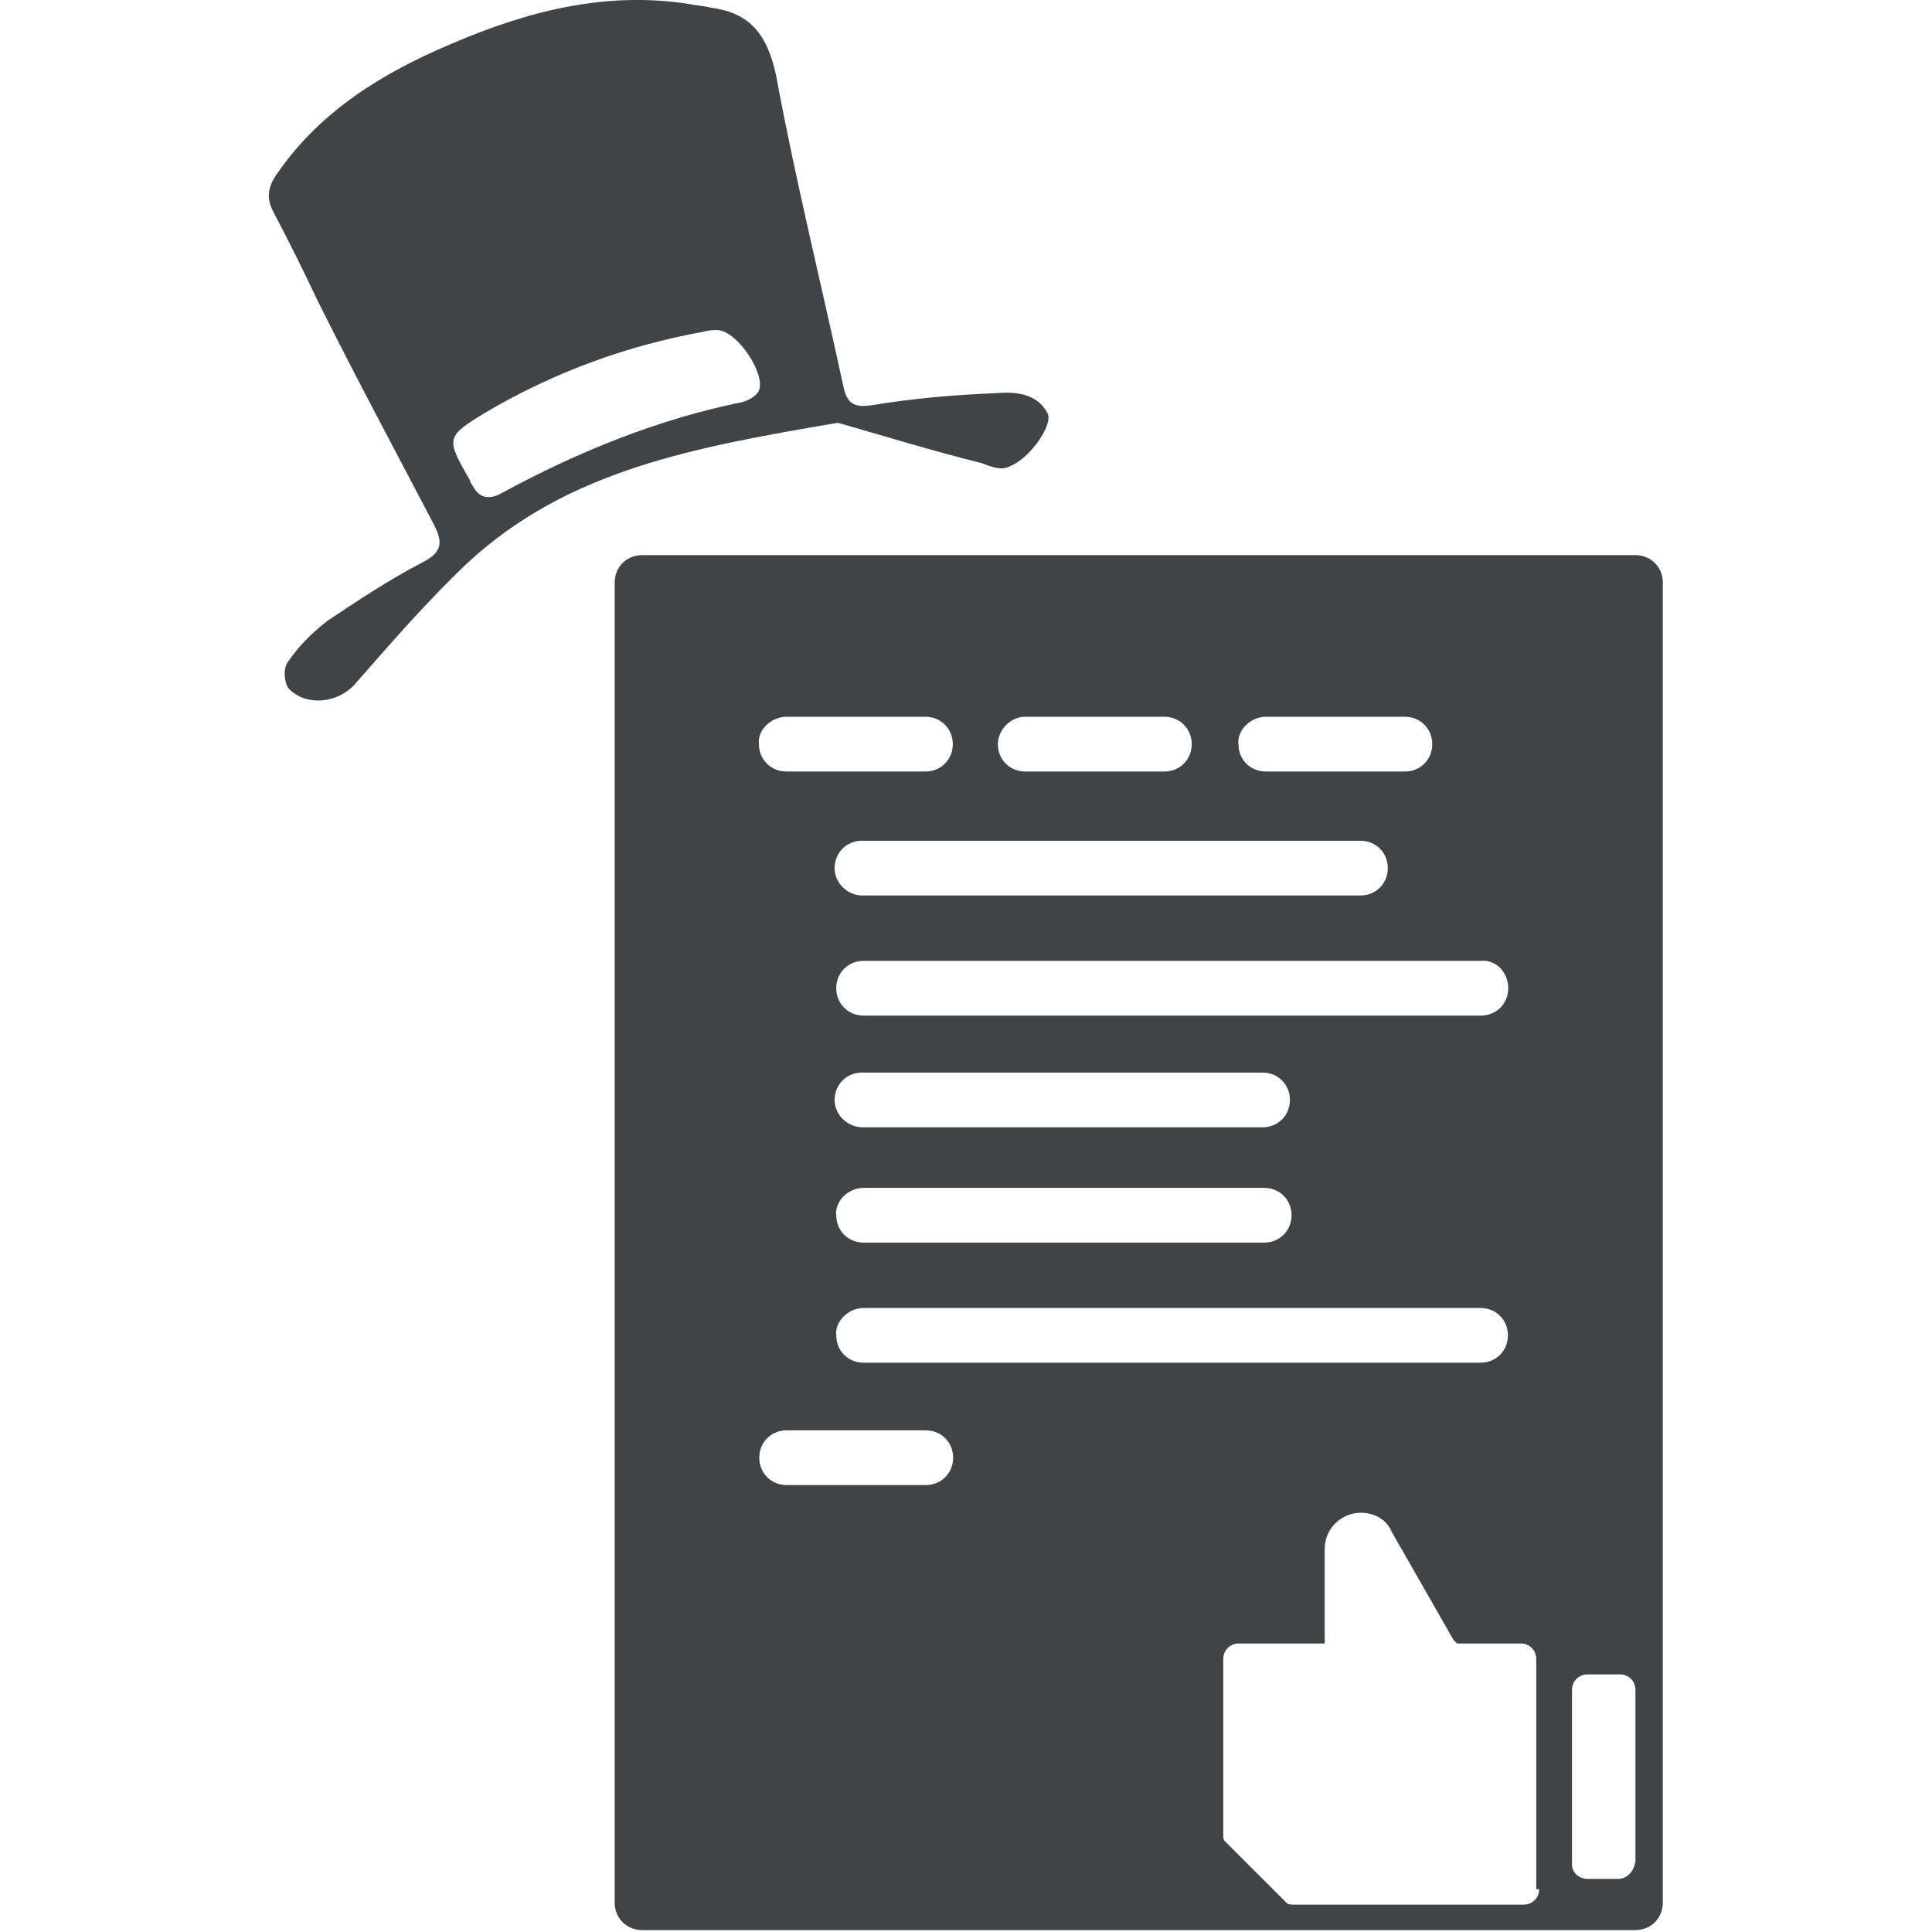 <svg xmlns="http://www.w3.org/2000/svg" viewBox="0 0 600 600"><g fill="#404447"><path d="M260.2 131.3c-43.8 7.5-83.8 14.4-115.3 43.8-12.3 11.7-23.5 24.6-34.7 37.4-5.3 5.9-14.9 6.9-20.3 1.6-1.6-1.6-2.1-6.4-.5-8.5 3.2-4.8 7.5-9.1 12.3-12.8 9.6-6.4 19.2-12.8 29.4-18.1 6.4-3.2 6.4-6.4 3.7-11.7-12.3-23.5-24.6-46.4-36.3-69.9C94.2 84 90 75.5 85.2 66.4c-2.7-4.8-2.1-8.5 1.1-12.8 13.3-19.2 32.6-31 53.9-40 23.5-10.1 48-16.5 74.2-12.3 2.1.5 4.3.5 6.4 1.1 12.3 1.6 17.6 8.5 20.3 21.4 5.9 32 13.9 64.1 20.8 96.1 1.1 5.3 3.2 6.9 9.1 5.9 12.8-2.1 25.6-3.2 38.4-3.7 5.9-.5 12.8 0 16 6.4 1.6 3.7-5.9 14.4-12.3 16.5-2.1 1.1-5.3 0-8-1.1-16-4-31.5-8.8-44.9-12.6zm-37.3-28.8c-1.1 0-2.7 0-4.3.5-24 4.3-47 12.8-67.8 25.1-12.3 7.5-12.3 8-5.3 20.3.5.5.5 1.6 1.1 2.1 2.1 4.3 5.3 4.8 9.1 2.7 23.5-12.8 48.6-23 74.7-28.3 2.1-.5 4.8-2.1 5.3-3.7 2.1-4.8-6.4-18.2-12.8-18.7z"/><path d="M507.9 172.4H199.4c-4.8 0-8.5 3.7-8.5 8.5v410c0 4.8 3.7 8.5 8.5 8.5h308.5c4.8 0 8.5-3.7 8.5-8.5V181c.1-4.8-3.7-8.6-8.5-8.6zm-39.5 134.5c0 4.8-3.7 8.5-8.5 8.5H268.2c-4.8 0-8.5-3.7-8.5-8.5s3.7-8.5 8.5-8.5h191.6c4.9-.5 8.6 3.7 8.6 8.5zm-200.2 62h124.4c4.8 0 8.5 3.7 8.5 8.5s-3.7 8.5-8.5 8.5H268.2c-4.8 0-8.5-3.7-8.5-8.5-.5-4.3 3.7-8.5 8.5-8.5zm-9-27.3c0-4.8 3.7-8.5 8.5-8.5h124.4c4.8 0 8.5 3.7 8.5 8.5s-3.7 8.5-8.5 8.5H268.2c-4.8.1-9-3.7-9-8.5zm9 64.6h191.6c4.8 0 8.5 3.7 8.5 8.5s-3.7 8.5-8.5 8.5H268.2c-4.8 0-8.5-3.7-8.5-8.5-.5-4.2 3.7-8.5 8.5-8.5zm-9-136.6c0-4.8 3.7-8.5 8.5-8.5h154.8c4.8 0 8.5 3.7 8.5 8.5s-3.7 8.5-8.5 8.5H267.7c-4.3 0-8.5-3.7-8.5-8.5zm133.9-47h43.2c4.8 0 8.5 3.7 8.5 8.5s-3.7 8.5-8.5 8.5h-43.2c-4.8 0-8.5-3.7-8.5-8.5-.5-4.2 3.7-8.5 8.5-8.5zm-74.7 0h43.2c4.8 0 8.5 3.7 8.5 8.5s-3.7 8.5-8.5 8.5h-43.2c-4.8 0-8.5-3.7-8.5-8.5 0-4.2 3.7-8.5 8.5-8.5zm-74.2 0h43.2c4.8 0 8.5 3.7 8.5 8.5s-3.7 8.5-8.5 8.5h-43.2c-4.8 0-8.5-3.7-8.5-8.5-.6-4.2 3.7-8.5 8.5-8.5zm43.3 238.6h-43.2c-4.8 0-8.5-3.7-8.5-8.5s3.7-8.5 8.5-8.5h43.2c4.8 0 8.5 3.7 8.5 8.5s-3.7 8.5-8.5 8.5zM478 586.7c0 .5 0 .5 0 0 0 2.7-2.1 4.8-4.8 4.8h-71.5c-.5 0-1.6 0-2.1-.5l-19.2-19.2c-.5-.5-.5-1.1-.5-1.6v-55c0-2.7 2.1-4.8 4.8-4.8h26.7V481c0-6.4 5.3-11.2 11.2-11.2 4.3 0 8 2.1 9.6 5.9l19.2 33.6 1.1 1.1h19.8c2.7 0 4.8 2.1 4.8 4.8v71.5h.9zm24.6-3.2H493c-2.7 0-4.8-2.1-4.8-4.3v-54.4c0-2.7 2.1-4.8 4.8-4.8h10.1c2.7 0 4.8 2.1 4.8 4.8v53.3c-.5 3.2-2.7 5.4-5.3 5.4z"/></g></svg>